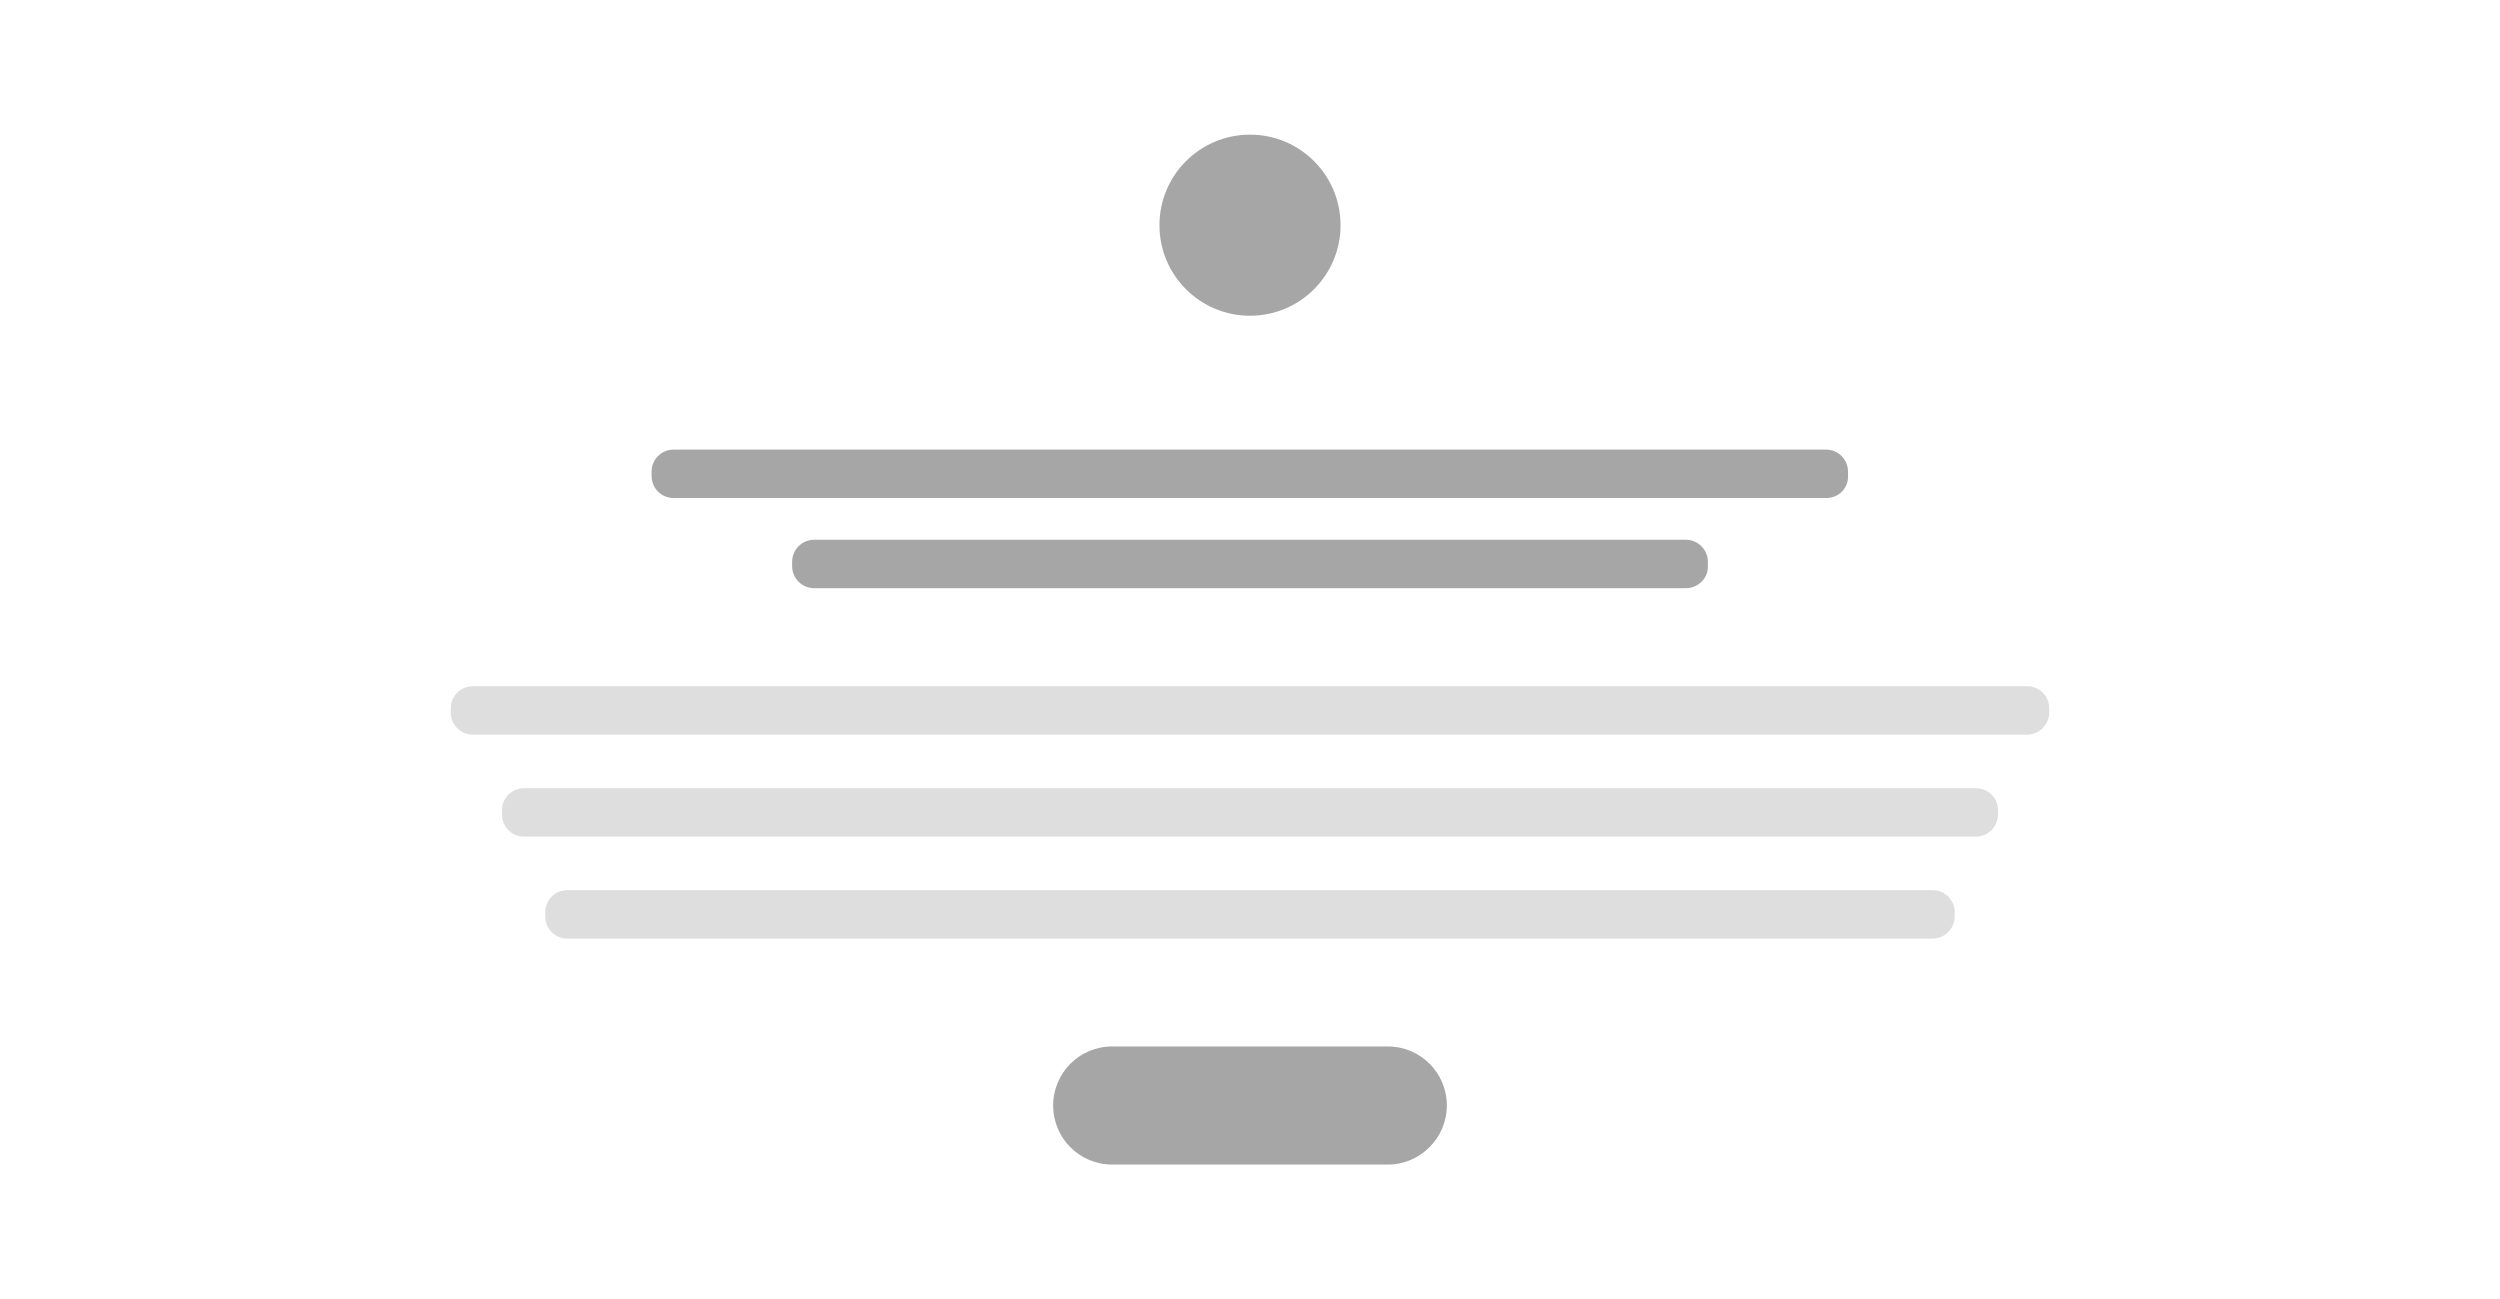 <svg version="1.1" id="Layer_1" xmlns="http://www.w3.org/2000/svg" x="0" y="0" viewBox="0 0 635 330" xml:space="preserve"><style>.st0{opacity:.35;fill:#000}</style><path class="st0" d="M463.9 126.5H171.1c-3.1 0-5.6-2.5-5.6-5.6v-1.1c0-3.1 2.5-5.6 5.6-5.6h292.7c3.1 0 5.6 2.5 5.6 5.6v1.1c.1 3.1-2.4 5.6-5.5 5.6zm-35.7 22.9H206.8c-3.1 0-5.6-2.5-5.6-5.6v-1.1c0-3.1 2.5-5.6 5.6-5.6h221.4c3.1 0 5.6 2.5 5.6 5.6v1.1c.1 3.1-2.5 5.6-5.6 5.6z"/><path d="M514.9 186.6H120.1c-3.1 0-5.6-2.5-5.6-5.6v-1.1c0-3.1 2.5-5.6 5.6-5.6h394.8c3.1 0 5.6 2.5 5.6 5.6v1.1c0 3-2.5 5.6-5.6 5.6zm-13 25.9H133.1c-3.1 0-5.6-2.5-5.6-5.6v-1.1c0-3.1 2.5-5.6 5.6-5.6h368.8c3.1 0 5.6 2.5 5.6 5.6v1.1c0 3-2.5 5.6-5.6 5.6zm-11 25.9H144.1c-3.1 0-5.6-2.5-5.6-5.6v-1.1c0-3.1 2.5-5.6 5.6-5.6h346.8c3.1 0 5.6 2.5 5.6 5.6v1.1c0 3-2.5 5.6-5.6 5.6z" opacity=".13" fill="#000"/><circle class="st0" cx="317.5" cy="57.2" r="23"/><path class="st0" d="M352.5 295.8h-70c-8.3 0-15-6.7-15-15s6.7-15 15-15h70c8.3 0 15 6.7 15 15 0 8.2-6.7 15-15 15z"/></svg>